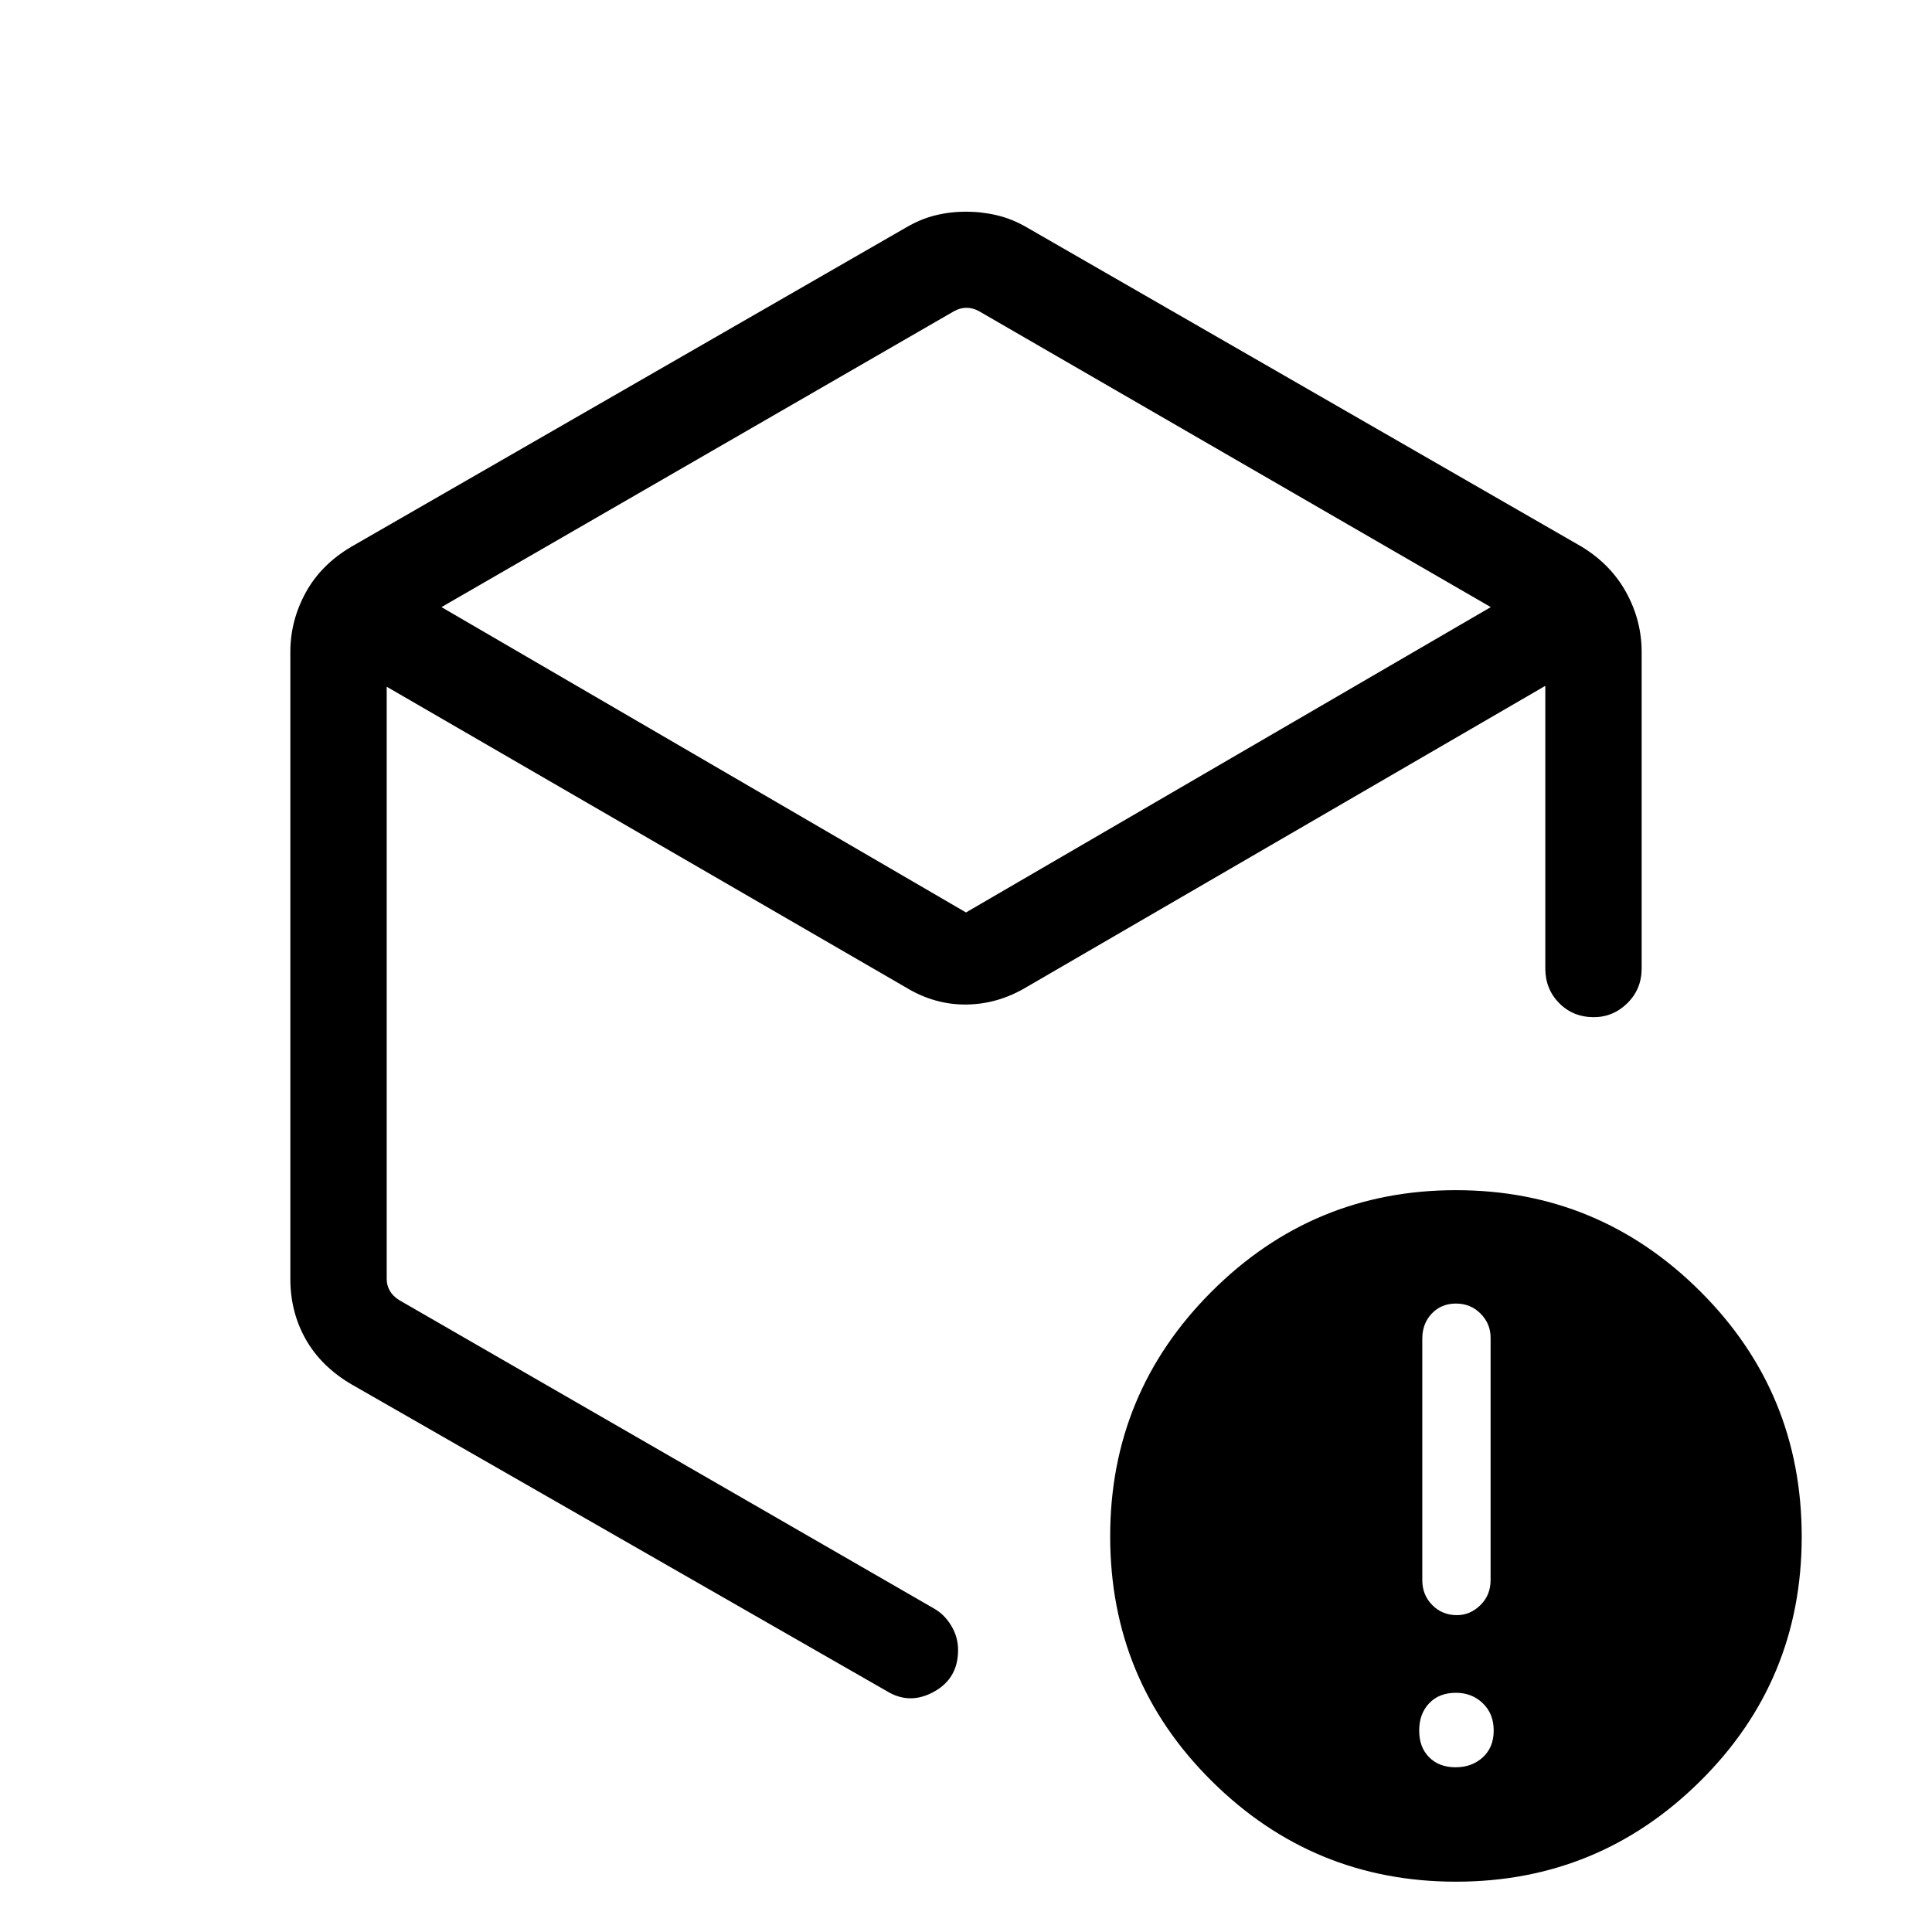 <svg xmlns="http://www.w3.org/2000/svg" height="40" viewBox="0 -960 960 960" width="40"><path d="M474.11-805.4 219.36-658.33 480-506.61l260.76-151.72L486.42-805.4q-3.08-1.66-6.16-1.66-3.07 0-6.15 1.66ZM144.27-324.47v-311.58q0-15.56 7.64-29.51 7.64-13.94 22.72-22.8l275.54-158.57q7.15-4.22 14.56-6.06 7.41-1.83 15.28-1.83 7.87 0 15.52 1.83 7.65 1.84 14.83 6.06L785.9-688.36q14.55 8.86 22.19 22.8 7.64 13.95 7.64 29.51v157.27q0 10.23-7.07 17.22-7.06 6.98-16.74 6.98-10.29 0-17.18-6.98-6.89-6.99-6.89-17.22v-140.43l-257.44 149.5q-14.3 8.65-30.1 8.85-15.8.21-30.09-8.44L192.15-618.77v294.37q0 3.08 1.54 5.77 1.54 2.69 4.62 4.62l265.87 153.32q5.12 2.91 8.5 8.51 3.38 5.59 3.38 12.11 0 14.08-11.99 20.69-11.99 6.61-23.26-.21L174.63-272.14q-15.08-8.86-22.72-22.4-7.64-13.55-7.64-29.93ZM723.24-81.85q8.15 0 13.56-4.95t5.41-13.3q0-8.35-5.41-13.56-5.41-5.2-13.35-5.2-8.35 0-13.3 5.2-4.96 5.21-4.96 13.56 0 8.35 4.96 13.3 4.95 4.95 13.09 4.95Zm.71-75.59q6.55 0 11.63-4.96 5.09-4.97 5.09-12.46V-295.3q0-6.96-4.97-11.96-4.96-5.01-12.25-5.01t-12 4.97q-4.72 4.96-4.72 12.45v120.05q0 7.35 4.97 12.36 4.96 5 12.25 5ZM723.46-25q-70.95 0-121.38-50.01-50.44-50-50.44-121.62 0-71.24 50.42-121.61 50.42-50.37 121.37-50.37t121.39 50.25q50.44 50.25 50.44 121.93 0 71.51-50.43 121.47Q794.41-25 723.46-25ZM480-479.1Z"/></svg>